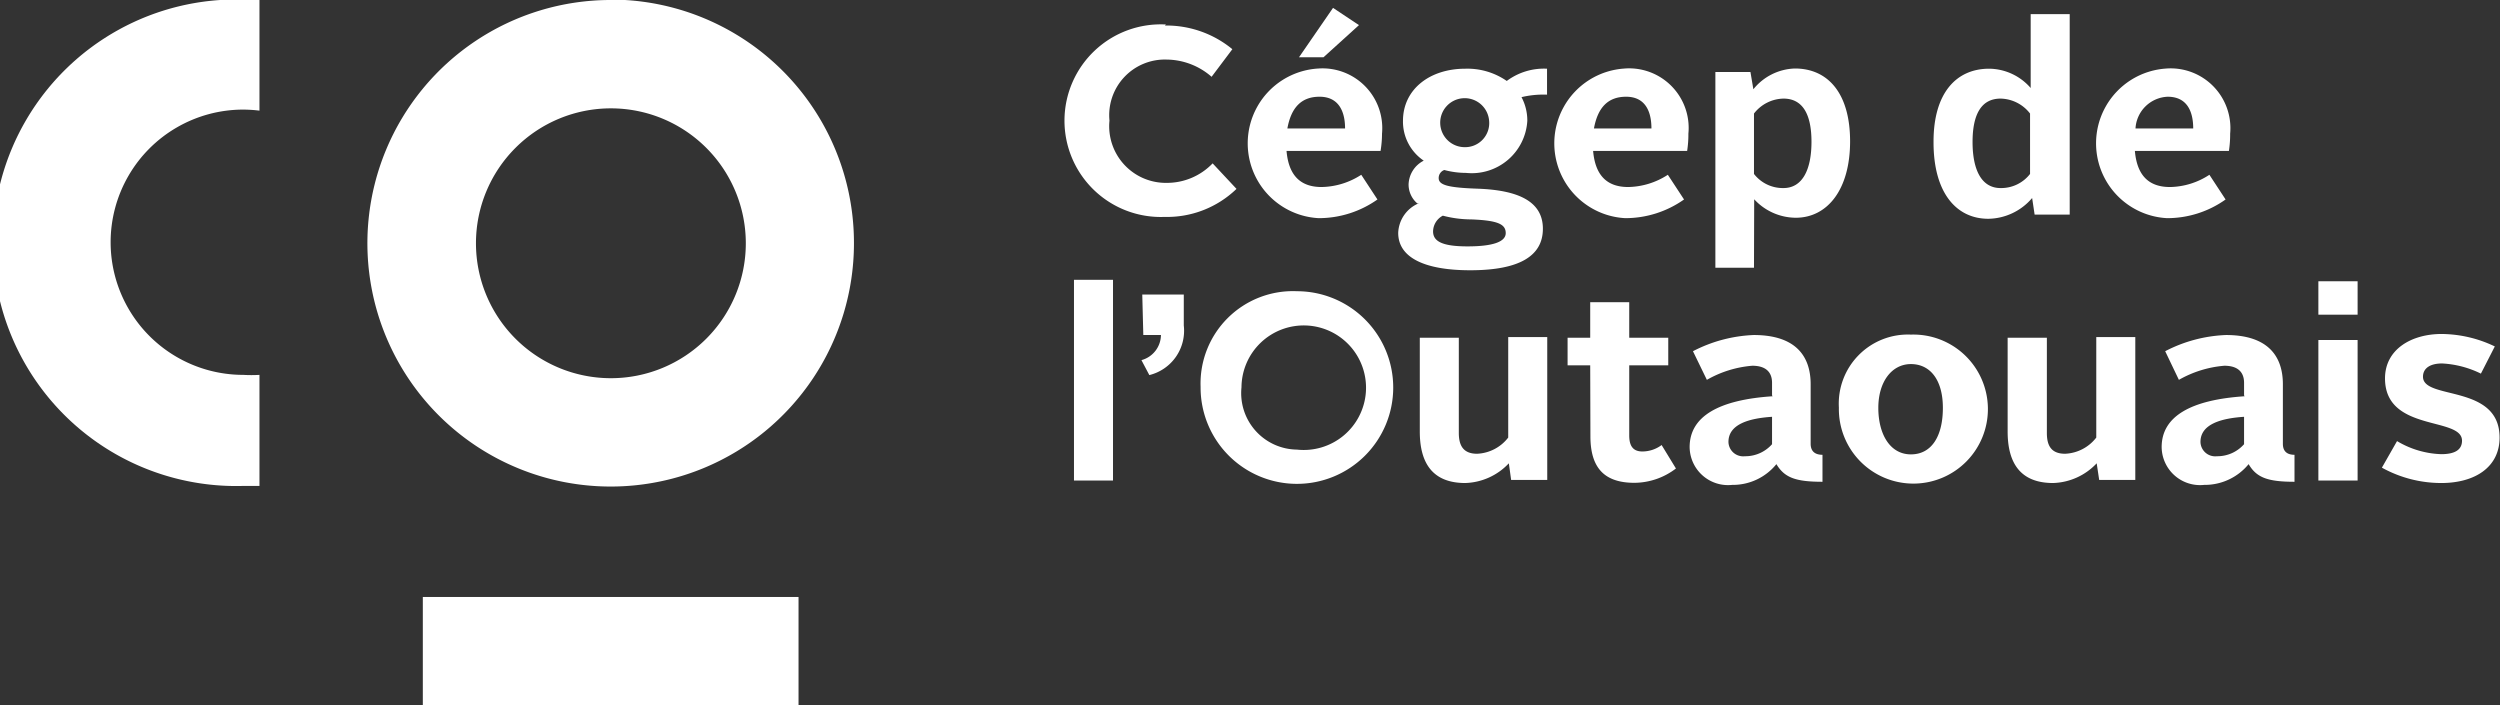 <svg id="Layer_1" data-name="Layer 1" xmlns="http://www.w3.org/2000/svg" xmlns:xlink="http://www.w3.org/1999/xlink" viewBox="0 0 120.44 33.98"><rect x="0" y="0" width="120.44" height="33.98" fill="#333333" stroke="none"/><defs><style>.cls-1{fill:none;}.cls-2{clip-path:url(#clip-path);}.cls-3{fill:#fff;}</style><clipPath id="clip-path" transform="translate(-630.78 -219.02)"><rect class="cls-1" x="614.78" y="126.65" width="136.44" height="515.7"/></clipPath></defs><title>logo_footer</title><g class="cls-2"><path class="cls-3" d="M643.28,237.08a6.81,6.81,0,0,1-.78,0,6.39,6.39,0,1,1,0-12.78,6.81,6.81,0,0,1,.78.05v-5.35l-.78,0a11.72,11.72,0,1,0,0,23.43q.39,0,.78,0Z" transform="translate(-630.78 -219.02)"/></g><rect class="cls-3" x="20.37" y="28.76" width="18.1" height="5.22"/><g class="cls-2"><path class="cls-3" d="M660.21,237.24a6.5,6.5,0,1,1,6.5-6.5,6.5,6.5,0,0,1-6.5,6.5m0-18.22a11.72,11.72,0,1,0,11.71,11.72A11.72,11.72,0,0,0,660.21,219" transform="translate(-630.78 -219.02)"/><path class="cls-3" d="M686.9,220.25a5,5,0,0,1,3.25,1.14l-1,1.33a3.33,3.33,0,0,0-2.16-.83,2.68,2.68,0,0,0-2.76,2.94,2.73,2.73,0,0,0,2.76,3,3.05,3.05,0,0,0,2.21-.94l1.15,1.23a4.82,4.82,0,0,1-3.47,1.35,4.64,4.64,0,1,1,.07-9.27" transform="translate(-630.78 -219.02)"/><path class="cls-3" d="M695,219.4l1.25.83-1.71,1.55h-1.18Zm-2.2,5.81h2.78c0-.87-.34-1.53-1.23-1.53s-1.37.54-1.55,1.53m1.5-2.89a2.88,2.88,0,0,1,3.06,3.14,5.15,5.15,0,0,1-.07.83h-4.53c.1,1.16.65,1.74,1.69,1.74a3.61,3.61,0,0,0,1.91-.59l.78,1.19a4.9,4.9,0,0,1-2.83.9,3.61,3.61,0,0,1,0-7.21" transform="translate(-630.78 -219.02)"/><path class="cls-3" d="M702.52,224.84a1.18,1.18,0,1,0-1.18,1.27,1.16,1.16,0,0,0,1.18-1.27m-2.23,4.57a.87.87,0,0,0-.47.76c0,.49.47.72,1.66.72s1.84-.21,1.84-.64-.38-.61-1.66-.66a5.42,5.42,0,0,1-1.37-.18m-1.23-.59a1.2,1.2,0,0,1-.42-.92,1.33,1.33,0,0,1,.73-1.14,2.27,2.27,0,0,1-1-1.92c0-1.51,1.28-2.51,3-2.51a3.33,3.33,0,0,1,2,.59,3,3,0,0,1,1.94-.59v1.25a4.54,4.54,0,0,0-1.23.12,2.4,2.4,0,0,1,.28,1.14,2.68,2.68,0,0,1-2.95,2.51,4.09,4.09,0,0,1-1.05-.14.41.41,0,0,0-.27.39c0,.33.43.46,1.87.51,2,.07,3.15.63,3.15,1.93s-1.11,2-3.5,2c-2.18,0-3.47-.6-3.47-1.8a1.61,1.61,0,0,1,1-1.43" transform="translate(-630.78 -219.02)"/><path class="cls-3" d="M707.57,225.21h2.77c0-.87-.33-1.53-1.22-1.53s-1.37.54-1.55,1.53m1.49-2.89a2.87,2.87,0,0,1,3.06,3.14,5.21,5.21,0,0,1-.06.83h-4.53c.1,1.16.65,1.74,1.69,1.74a3.61,3.61,0,0,0,1.91-.59l.78,1.19a4.9,4.9,0,0,1-2.83.9,3.61,3.61,0,0,1,0-7.21" transform="translate(-630.78 -219.02)"/><path class="cls-3" d="M716.7,228.08c.91,0,1.35-.88,1.35-2.23s-.44-2.08-1.35-2.08a1.84,1.84,0,0,0-1.42.72v2.91a1.76,1.76,0,0,0,1.42.68m-1.42,3.84h-1.86v-9.43h1.69l.14.83a2.67,2.67,0,0,1,2-1c1.59,0,2.66,1.19,2.66,3.51s-1.09,3.68-2.62,3.68a2.74,2.74,0,0,1-2-.89Z" transform="translate(-630.78 -219.02)"/><path class="cls-3" d="M728.58,227.4v-2.91a1.84,1.84,0,0,0-1.42-.72c-.91,0-1.35.73-1.35,2.09s.44,2.22,1.35,2.22a1.76,1.76,0,0,0,1.42-.68m-4.65-1.56c0-2.32,1.08-3.51,2.68-3.51a2.68,2.68,0,0,1,2,.93V219.7h1.88v9.66H728.8l-.12-.8a2.82,2.82,0,0,1-2.11,1c-1.55,0-2.64-1.26-2.64-3.68" transform="translate(-630.78 -219.02)"/><path class="cls-3" d="M733.66,225.21h2.78c0-.87-.33-1.53-1.23-1.53a1.62,1.62,0,0,0-1.55,1.53m1.5-2.89a2.88,2.88,0,0,1,3.06,3.14,5.21,5.21,0,0,1-.06.83h-4.53c.1,1.16.65,1.74,1.69,1.74a3.55,3.55,0,0,0,1.9-.59l.78,1.19a4.85,4.85,0,0,1-2.82.9,3.61,3.61,0,0,1,0-7.21" transform="translate(-630.78 -219.02)"/></g><rect class="cls-3" x="51.74" y="13.48" width="1.88" height="9.67"/><g class="cls-2"><path class="cls-3" d="M685.81,233.21h2v1.49a2.2,2.2,0,0,1-1.66,2.39l-.38-.72a1.27,1.27,0,0,0,.94-1.21h-.85Z" transform="translate(-630.78 -219.02)"/><path class="cls-3" d="M693.26,240.68a3,3,0,1,0-2.67-3,2.72,2.72,0,0,0,2.67,3m0-7.63a4.64,4.64,0,1,1-4.64,4.61,4.45,4.45,0,0,1,4.64-4.61" transform="translate(-630.78 -219.02)"/><path class="cls-3" d="M699.18,235.29h1.88v4.59c0,.61.22,1,.88,1a2,2,0,0,0,1.5-.78v-4.84h1.88v6.88h-1.74l-.11-.8a3,3,0,0,1-2.1.95c-1.55,0-2.19-.93-2.19-2.48Z" transform="translate(-630.78 -219.02)"/><path class="cls-3" d="M707.39,236.62H706.3v-1.33h1.09v-1.71h1.88v1.71h1.88v1.33h-1.88V240c0,.51.19.77.63.77a1.55,1.55,0,0,0,.93-.31l.69,1.13a3.32,3.32,0,0,1-2,.69c-1.43,0-2.12-.7-2.12-2.24Z" transform="translate(-630.78 -219.02)"/><path class="cls-3" d="M714.84,241a1.72,1.72,0,0,0,1.31-.58v-1.32c-1.07.07-2.1.34-2.1,1.21a.71.71,0,0,0,.79.69m1.31-2.93v-.61c0-.51-.3-.82-.95-.82a5.24,5.24,0,0,0-2.19.68l-.67-1.38a6.93,6.93,0,0,1,2.93-.78c2,0,2.74,1,2.74,2.37v2.87c0,.37.22.53.57.53v1.3c-1.3,0-1.83-.2-2.22-.85a2.7,2.7,0,0,1-2.13,1,1.85,1.85,0,0,1-2.05-1.82c0-1.49,1.42-2.28,4-2.45" transform="translate(-630.78 -219.02)"/><path class="cls-3" d="M722.84,240.91c1,0,1.54-.88,1.54-2.24s-.62-2.11-1.54-2.11-1.57.85-1.57,2.11.56,2.24,1.57,2.24m0-5.77a3.59,3.59,0,1,1-3.47,3.52,3.33,3.33,0,0,1,3.47-3.52" transform="translate(-630.78 -219.02)"/><path class="cls-3" d="M727.5,235.29h1.89v4.59c0,.61.21,1,.88,1a2,2,0,0,0,1.5-.78v-4.84h1.88v6.88h-1.74l-.12-.8a3,3,0,0,1-2.1.95c-1.55,0-2.19-.93-2.19-2.48Z" transform="translate(-630.78 -219.02)"/><path class="cls-3" d="M737.58,241a1.72,1.72,0,0,0,1.31-.58v-1.32c-1.07.07-2.1.34-2.1,1.21a.71.71,0,0,0,.79.69m1.31-2.93v-.61c0-.51-.3-.82-.95-.82a5.28,5.28,0,0,0-2.19.68l-.66-1.38a6.9,6.9,0,0,1,2.93-.78c2,0,2.74,1,2.74,2.37v2.87c0,.37.21.53.56.53v1.3c-1.29,0-1.83-.2-2.21-.85a2.73,2.73,0,0,1-2.14,1,1.85,1.85,0,0,1-2.05-1.82c0-1.49,1.42-2.28,4-2.45" transform="translate(-630.78 -219.02)"/></g><path class="cls-3" d="M742.47,235.4h1.89v6.77h-1.89Zm0-2.83h1.89v1.61h-1.89Z" transform="translate(-630.78 -219.02)"/><g class="cls-2"><path class="cls-3" d="M746.26,240.27a4.41,4.41,0,0,0,2.13.63c.64,0,1-.2,1-.65,0-1.17-3.71-.4-3.71-3,0-1.4,1.27-2.14,2.73-2.14a6,6,0,0,1,2.56.6l-.67,1.31a4.77,4.77,0,0,0-1.87-.49c-.56,0-.92.22-.92.64,0,1.14,3.69.33,3.69,2.93,0,1.42-1.18,2.19-2.81,2.19a5.91,5.91,0,0,1-2.86-.74Z" transform="translate(-630.78 -219.02)"/></g></svg>